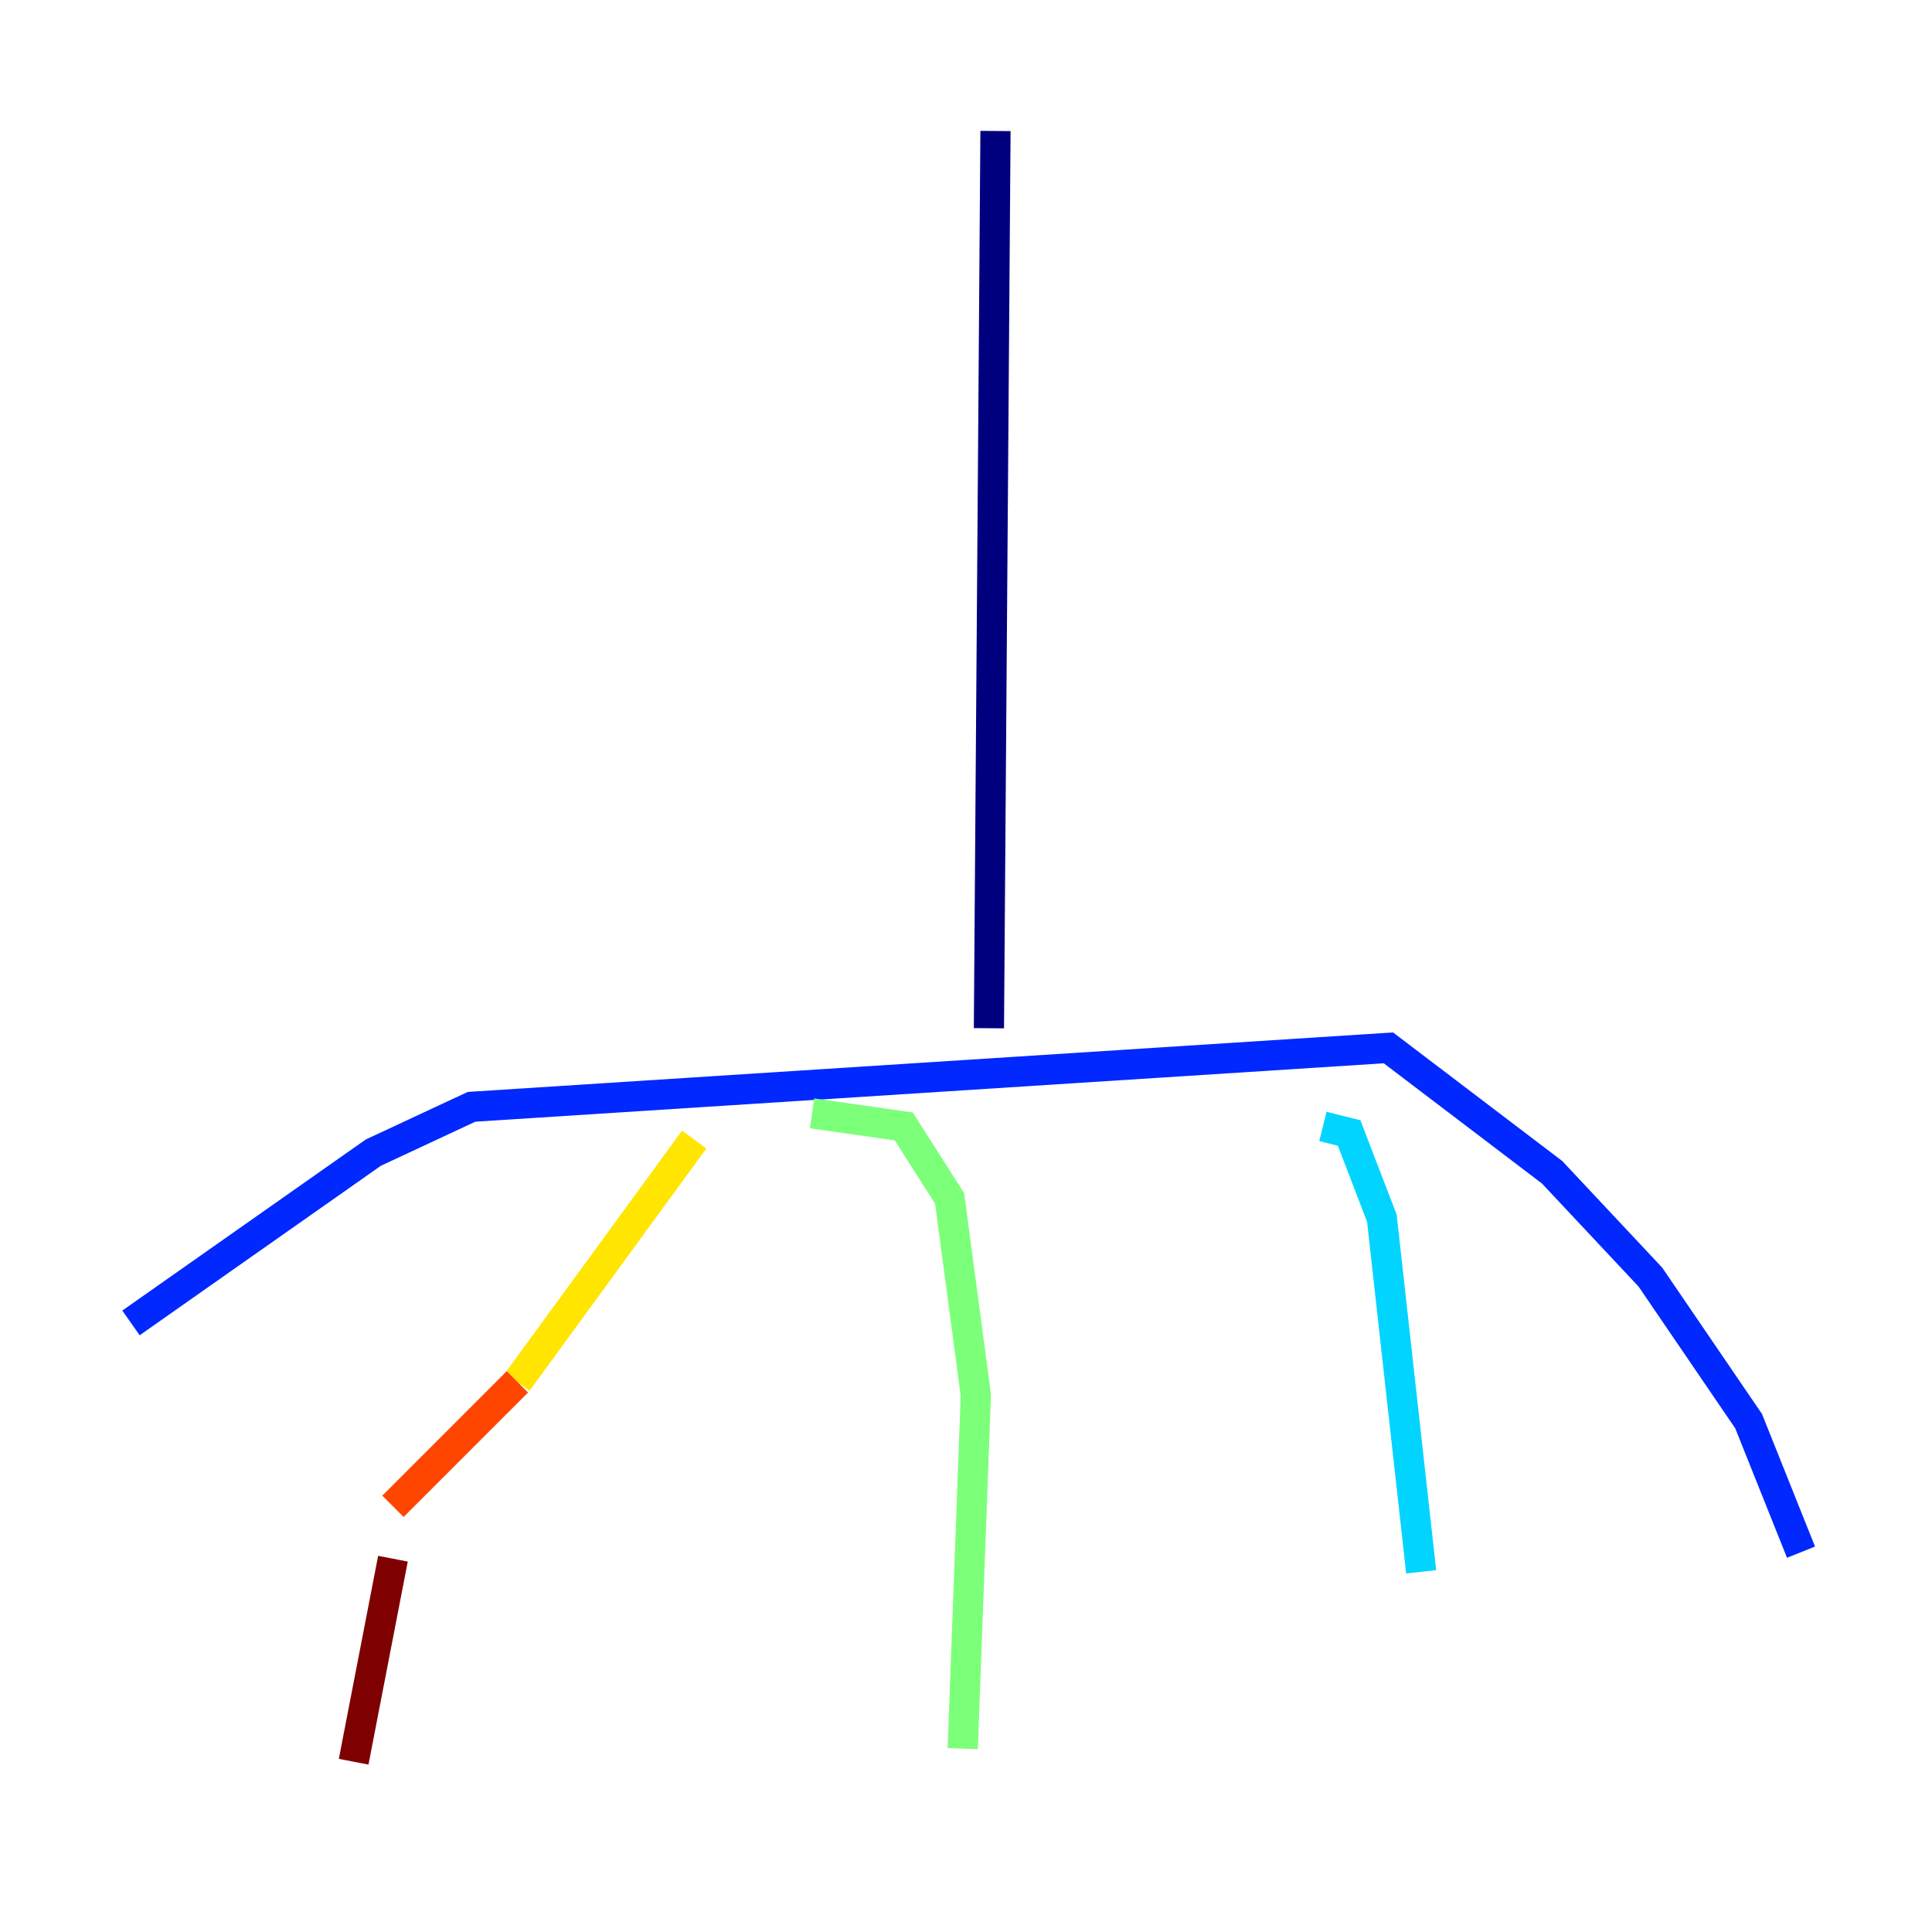 <?xml version="1.0" encoding="utf-8" ?>
<svg baseProfile="tiny" height="128" version="1.2" viewBox="0,0,128,128" width="128" xmlns="http://www.w3.org/2000/svg" xmlns:ev="http://www.w3.org/2001/xml-events" xmlns:xlink="http://www.w3.org/1999/xlink"><defs /><polyline fill="none" points="65.953,8.678 65.519,68.122" stroke="#00007f" stroke-width="2" /><polyline fill="none" points="8.678,87.647 24.732,76.366 31.241,73.329 91.986,69.424 102.834,77.668 109.342,84.61 115.851,94.156 119.322,102.834" stroke="#0028ff" stroke-width="2" /><polyline fill="none" points="87.647,74.63 89.383,75.064 91.552,80.705 94.156,104.136" stroke="#00d4ff" stroke-width="2" /><polyline fill="none" points="53.803,73.763 59.878,74.63 62.915,79.403 64.651,92.42 63.783,115.851" stroke="#7cff79" stroke-width="2" /><polyline fill="none" points="45.993,75.498 34.278,91.552" stroke="#ffe500" stroke-width="2" /><polyline fill="none" points="34.278,91.552 26.034,99.797" stroke="#ff4600" stroke-width="2" /><polyline fill="none" points="26.034,103.268 23.43,116.719" stroke="#7f0000" stroke-width="2" /></svg>